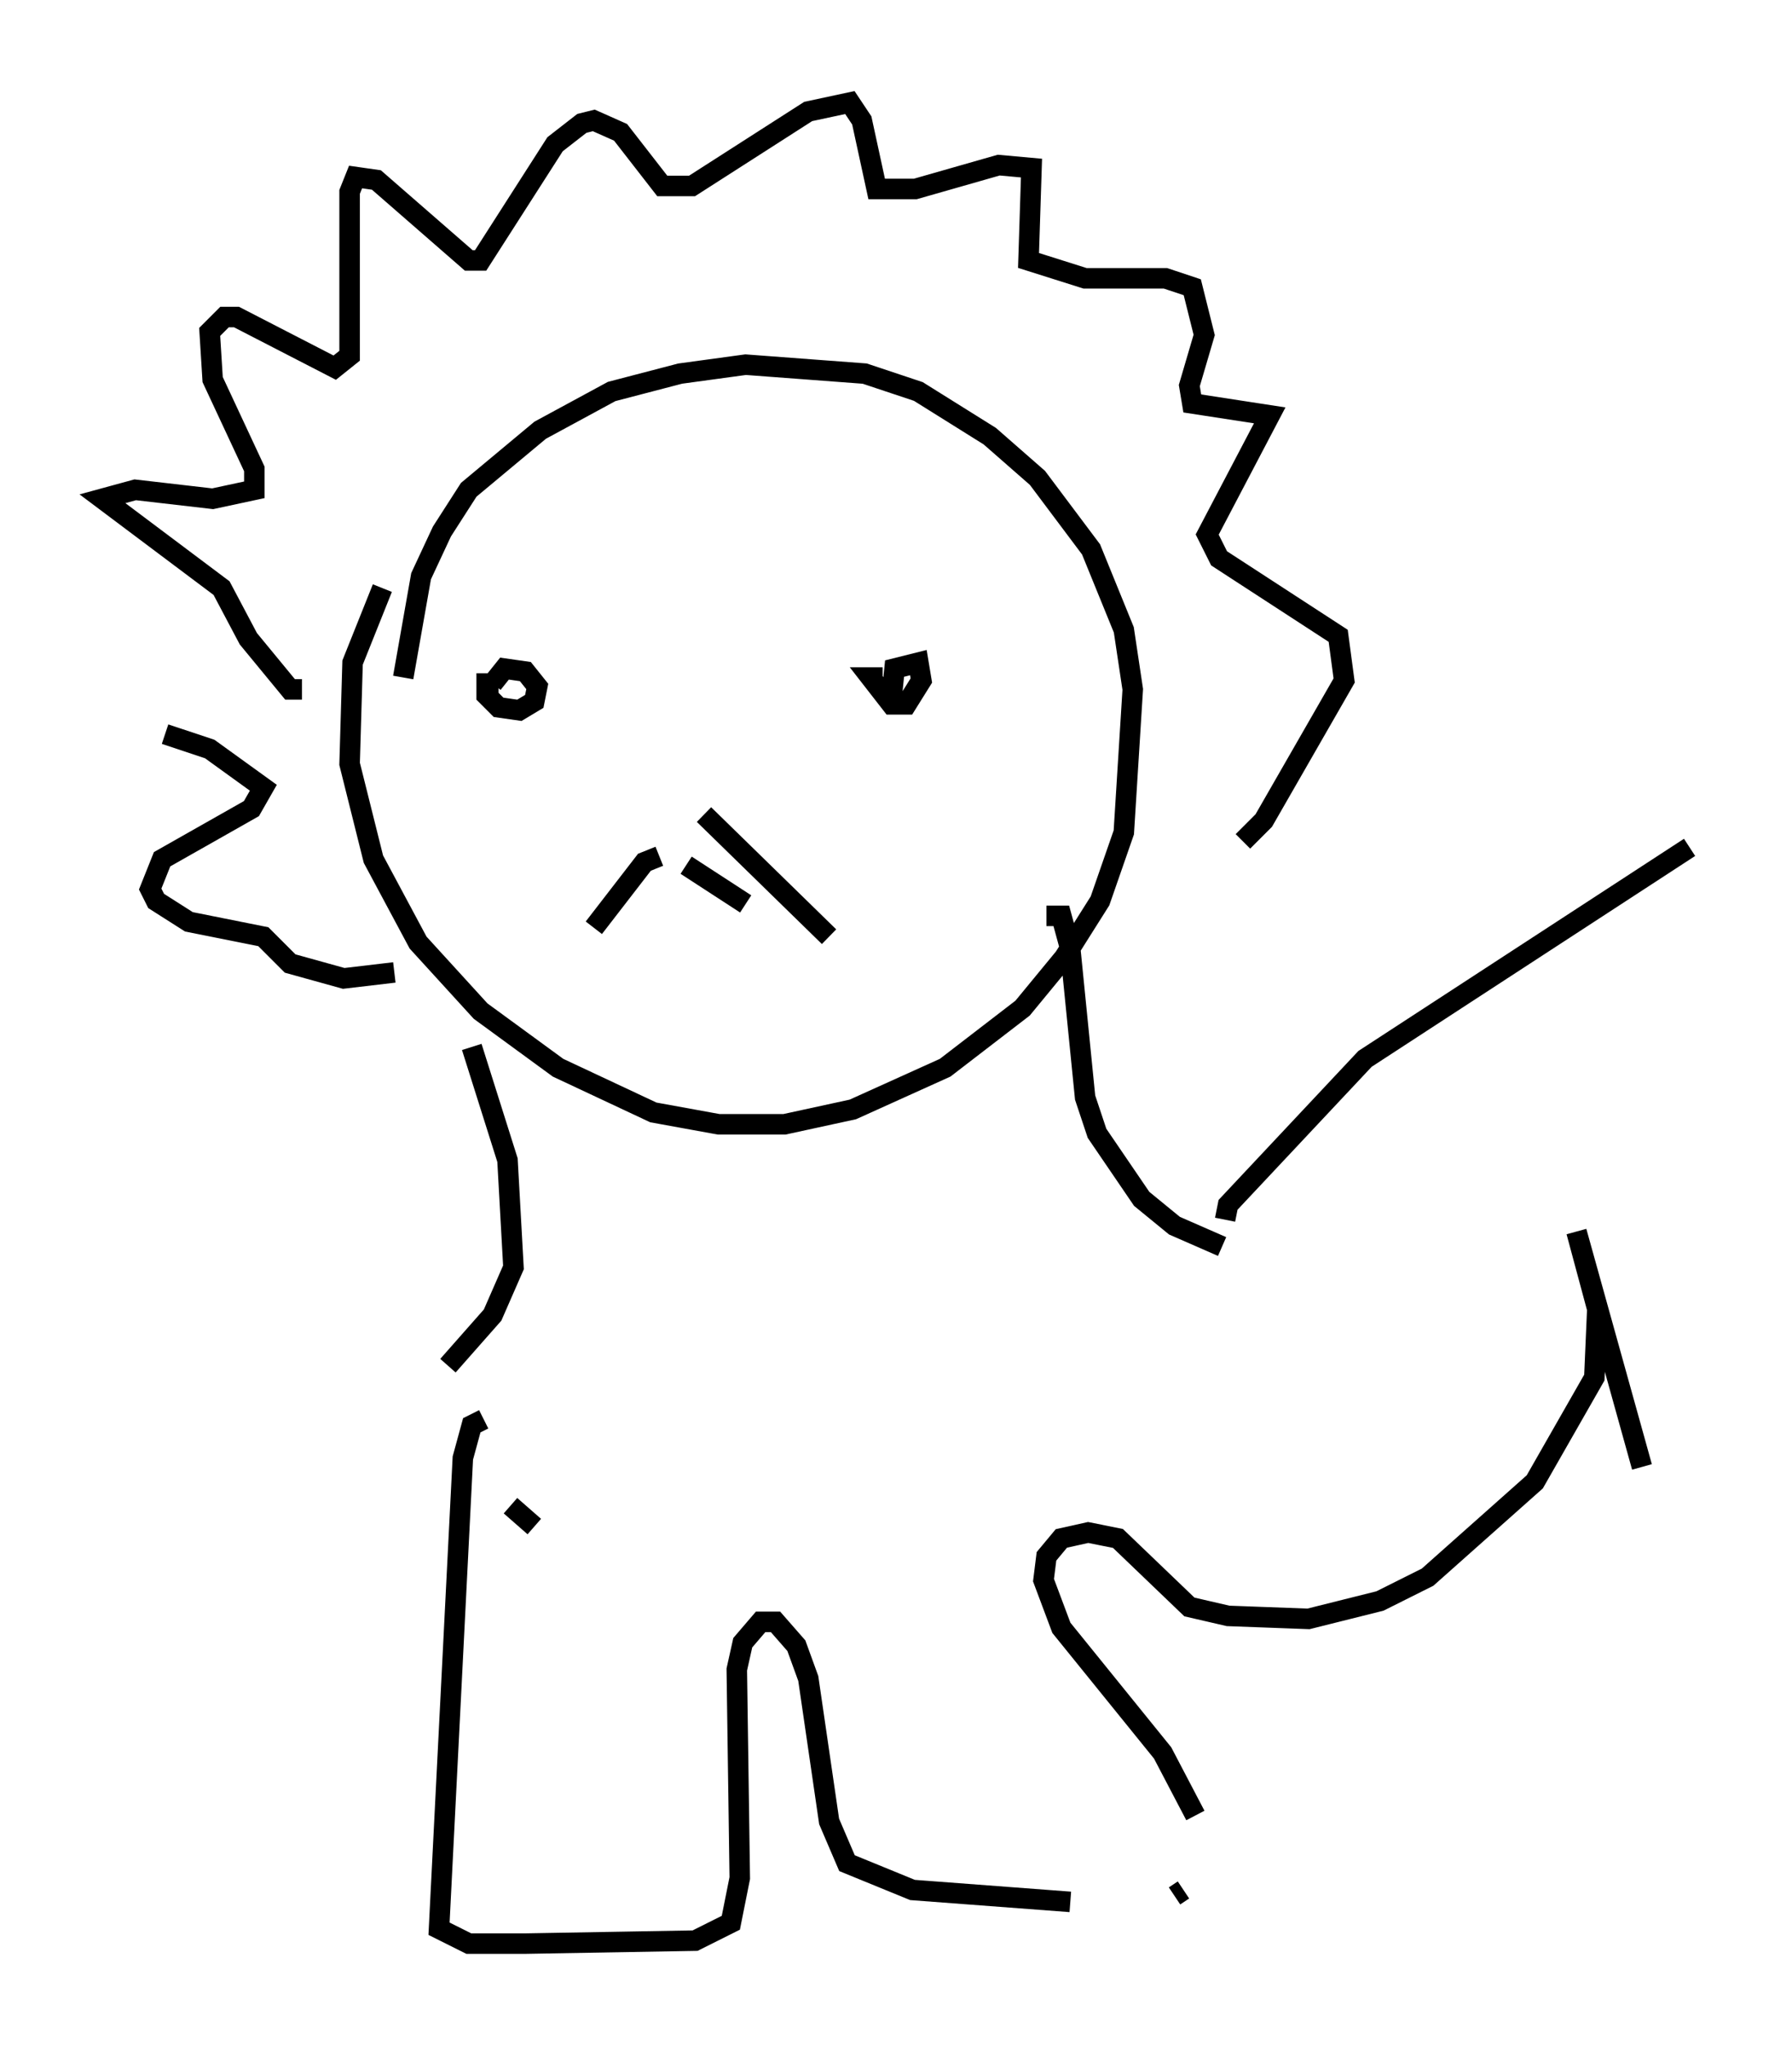 <?xml version="1.0" encoding="utf-8" ?>
<svg baseProfile="full" height="99.765" version="1.1" width="87.419" xmlns="http://www.w3.org/2000/svg" xmlns:ev="http://www.w3.org/2001/xml-events" xmlns:xlink="http://www.w3.org/1999/xlink"><defs /><rect fill="white" height="99.765" width="87.419" x="0" y="0" /><path d="M20.106, 28.385 m-1.453, 0.291 l-1.453, 3.631 -0.145, 4.939 l1.162, 4.648 2.179, 4.067 l3.05, 3.341 3.777, 2.76 l4.648, 2.179 3.196, 0.581 l3.196, 0.0 3.341, -0.726 l4.503, -2.034 3.777, -2.905 l2.034, -2.469 1.743, -2.76 l1.162, -3.341 0.436, -6.972 l-0.436, -2.905 -1.598, -3.922 l-2.615, -3.486 -2.324, -2.034 l-3.486, -2.179 -2.615, -0.872 l-5.81, -0.436 -3.196, 0.436 l-3.341, 0.872 -3.486, 1.888 l-3.486, 2.905 -1.307, 2.034 l-1.017, 2.179 -0.872, 4.939 m-4.939, 0.581 l-0.581, 0.0 -2.034, -2.469 l-1.307, -2.469 -5.81, -4.358 l1.598, -0.436 3.777, 0.436 l2.034, -0.436 0.0, -1.017 l-2.034, -4.358 -0.145, -2.324 l0.726, -0.726 0.581, 0.0 l4.793, 2.469 0.726, -0.581 l0.0, -7.989 0.291, -0.726 l1.017, 0.145 4.503, 3.922 l0.581, 0.0 3.631, -5.665 l1.307, -1.017 0.581, -0.145 l1.307, 0.581 2.034, 2.615 l1.453, 0.0 5.665, -3.631 l2.034, -0.436 0.581, 0.872 l0.726, 3.341 1.888, 0.0 l4.067, -1.162 1.598, 0.145 l-0.145, 4.503 2.76, 0.872 l3.922, 0.0 1.307, 0.436 l0.581, 2.324 -0.726, 2.469 l0.145, 0.872 3.777, 0.581 l-3.05, 5.81 0.581, 1.162 l5.81, 3.777 0.291, 2.179 l-3.922, 6.827 -1.017, 1.017 m-52.581, -5.229 l2.179, 0.726 2.615, 1.888 l-0.581, 1.017 -4.358, 2.469 l-0.581, 1.453 0.291, 0.581 l1.598, 1.017 3.631, 0.726 l1.307, 1.307 2.615, 0.726 l2.469, -0.291 m5.084, -14.089 l-0.581, 0.0 0.0, 0.581 l0.581, 0.581 1.017, 0.145 l0.726, -0.436 0.145, -0.726 l-0.581, -0.726 -1.017, -0.145 l-0.581, 0.726 m19.028, -0.291 l-0.581, 0.0 1.017, 1.307 l0.726, 0.0 0.726, -1.162 l-0.145, -0.872 -1.162, 0.291 l-0.145, 1.453 m-11.33, 7.698 l-0.726, 0.291 -2.469, 3.196 m5.374, -5.52 l6.101, 5.955 m-6.972, -3.486 l2.905, 1.888 m14.67, 0.581 l0.726, 0.0 0.436, 1.598 l0.726, 7.263 0.581, 1.743 l2.179, 3.196 1.598, 1.307 l2.324, 1.017 m-36.603, -9.732 l1.743, 5.52 0.291, 5.229 l-1.017, 2.324 -2.179, 2.469 m37.911, -7.117 l0.145, -0.726 6.682, -7.117 l15.832, -10.313 m-56.357, 33.117 l-1.162, -1.017 m-1.307, -4.212 l-0.581, 0.291 -0.436, 1.598 l-1.162, 22.95 1.453, 0.726 l2.76, 0.0 8.279, -0.145 l1.743, -0.872 0.436, -2.179 l-0.145, -10.168 0.291, -1.307 l0.872, -1.017 0.726, 0.0 l1.017, 1.162 0.581, 1.598 l1.017, 6.972 0.872, 2.034 l3.196, 1.307 7.698, 0.581 m5.084, -0.291 l0.436, -0.291 m0.581, -3.631 l-1.598, -3.05 -4.939, -6.101 l-0.872, -2.324 0.145, -1.162 l0.726, -0.872 1.307, -0.291 l1.453, 0.291 3.486, 3.341 l1.888, 0.436 3.922, 0.145 l3.486, -0.872 2.324, -1.162 l5.229, -4.648 2.905, -5.084 l0.145, -3.341 -1.017, -3.777 l3.196, 11.475 m-0.872, 4.503 " fill="none" stroke="black" stroke-width="1" /></svg>